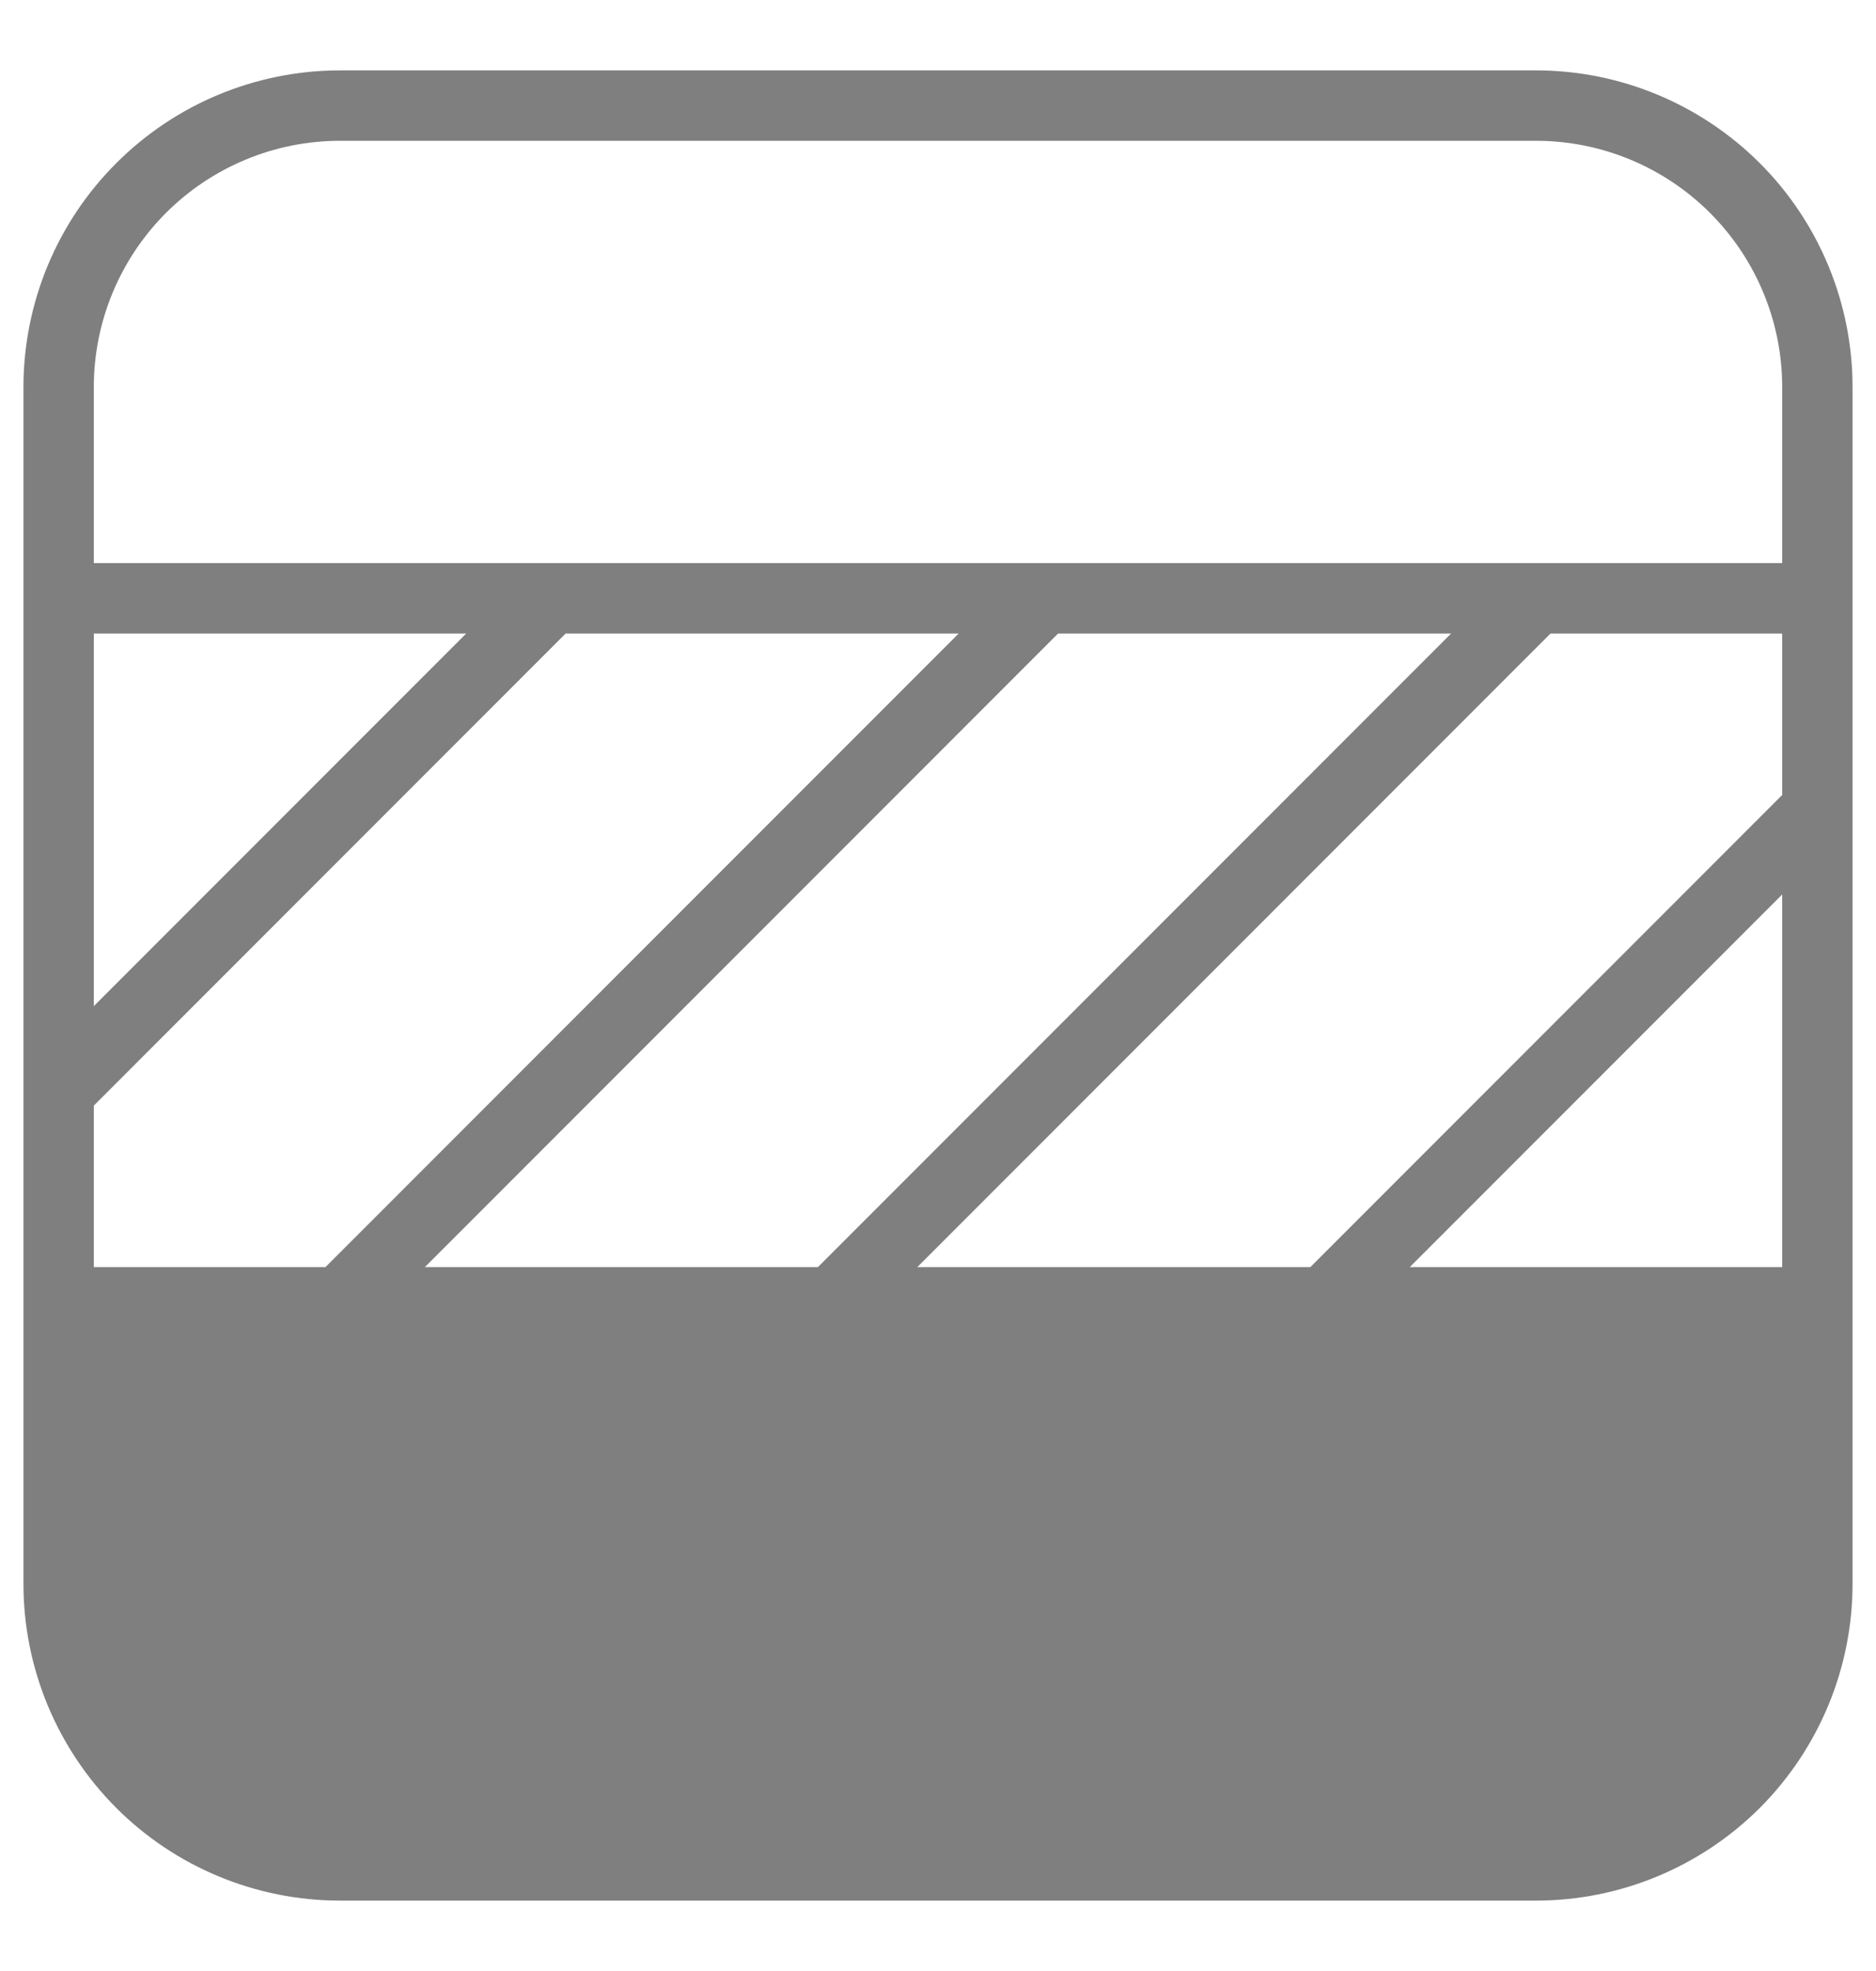 <svg width="20" height="21" viewBox="0 0 20 21" fill="none" xmlns="http://www.w3.org/2000/svg">
<path d="M19.75 16.875C19.75 17.77 19.394 18.628 18.762 19.262C18.128 19.894 17.27 20.25 16.375 20.25H3.625C2.73 20.25 1.871 19.894 1.239 19.262C0.606 18.628 0.25 17.77 0.25 16.875V4.125C0.25 3.23 0.606 2.371 1.239 1.739C1.871 1.106 2.73 0.75 3.625 0.75H16.375C17.27 0.75 18.128 1.106 18.762 1.739C19.394 2.371 19.75 3.23 19.75 4.125V16.875ZM16.375 1.5H3.625C2.929 1.5 2.261 1.777 1.769 2.269C1.277 2.761 1 3.429 1 4.125V6H19V4.125C19 3.429 18.723 2.761 18.231 2.269C17.739 1.777 17.071 1.5 16.375 1.5ZM1 10.72L4.97 6.75H1V10.72ZM1 11.78V13.5H3.47L10.22 6.75H6.03L1 11.78ZM11.28 6.75L4.53 13.5H8.72L15.47 6.75H11.28ZM16.53 6.75L9.78 13.5H13.97L19 8.47V6.75H16.53ZM19 9.53L15.03 13.5H19V9.53Z" fill="black" fill-opacity="0.5"/>
</svg>
